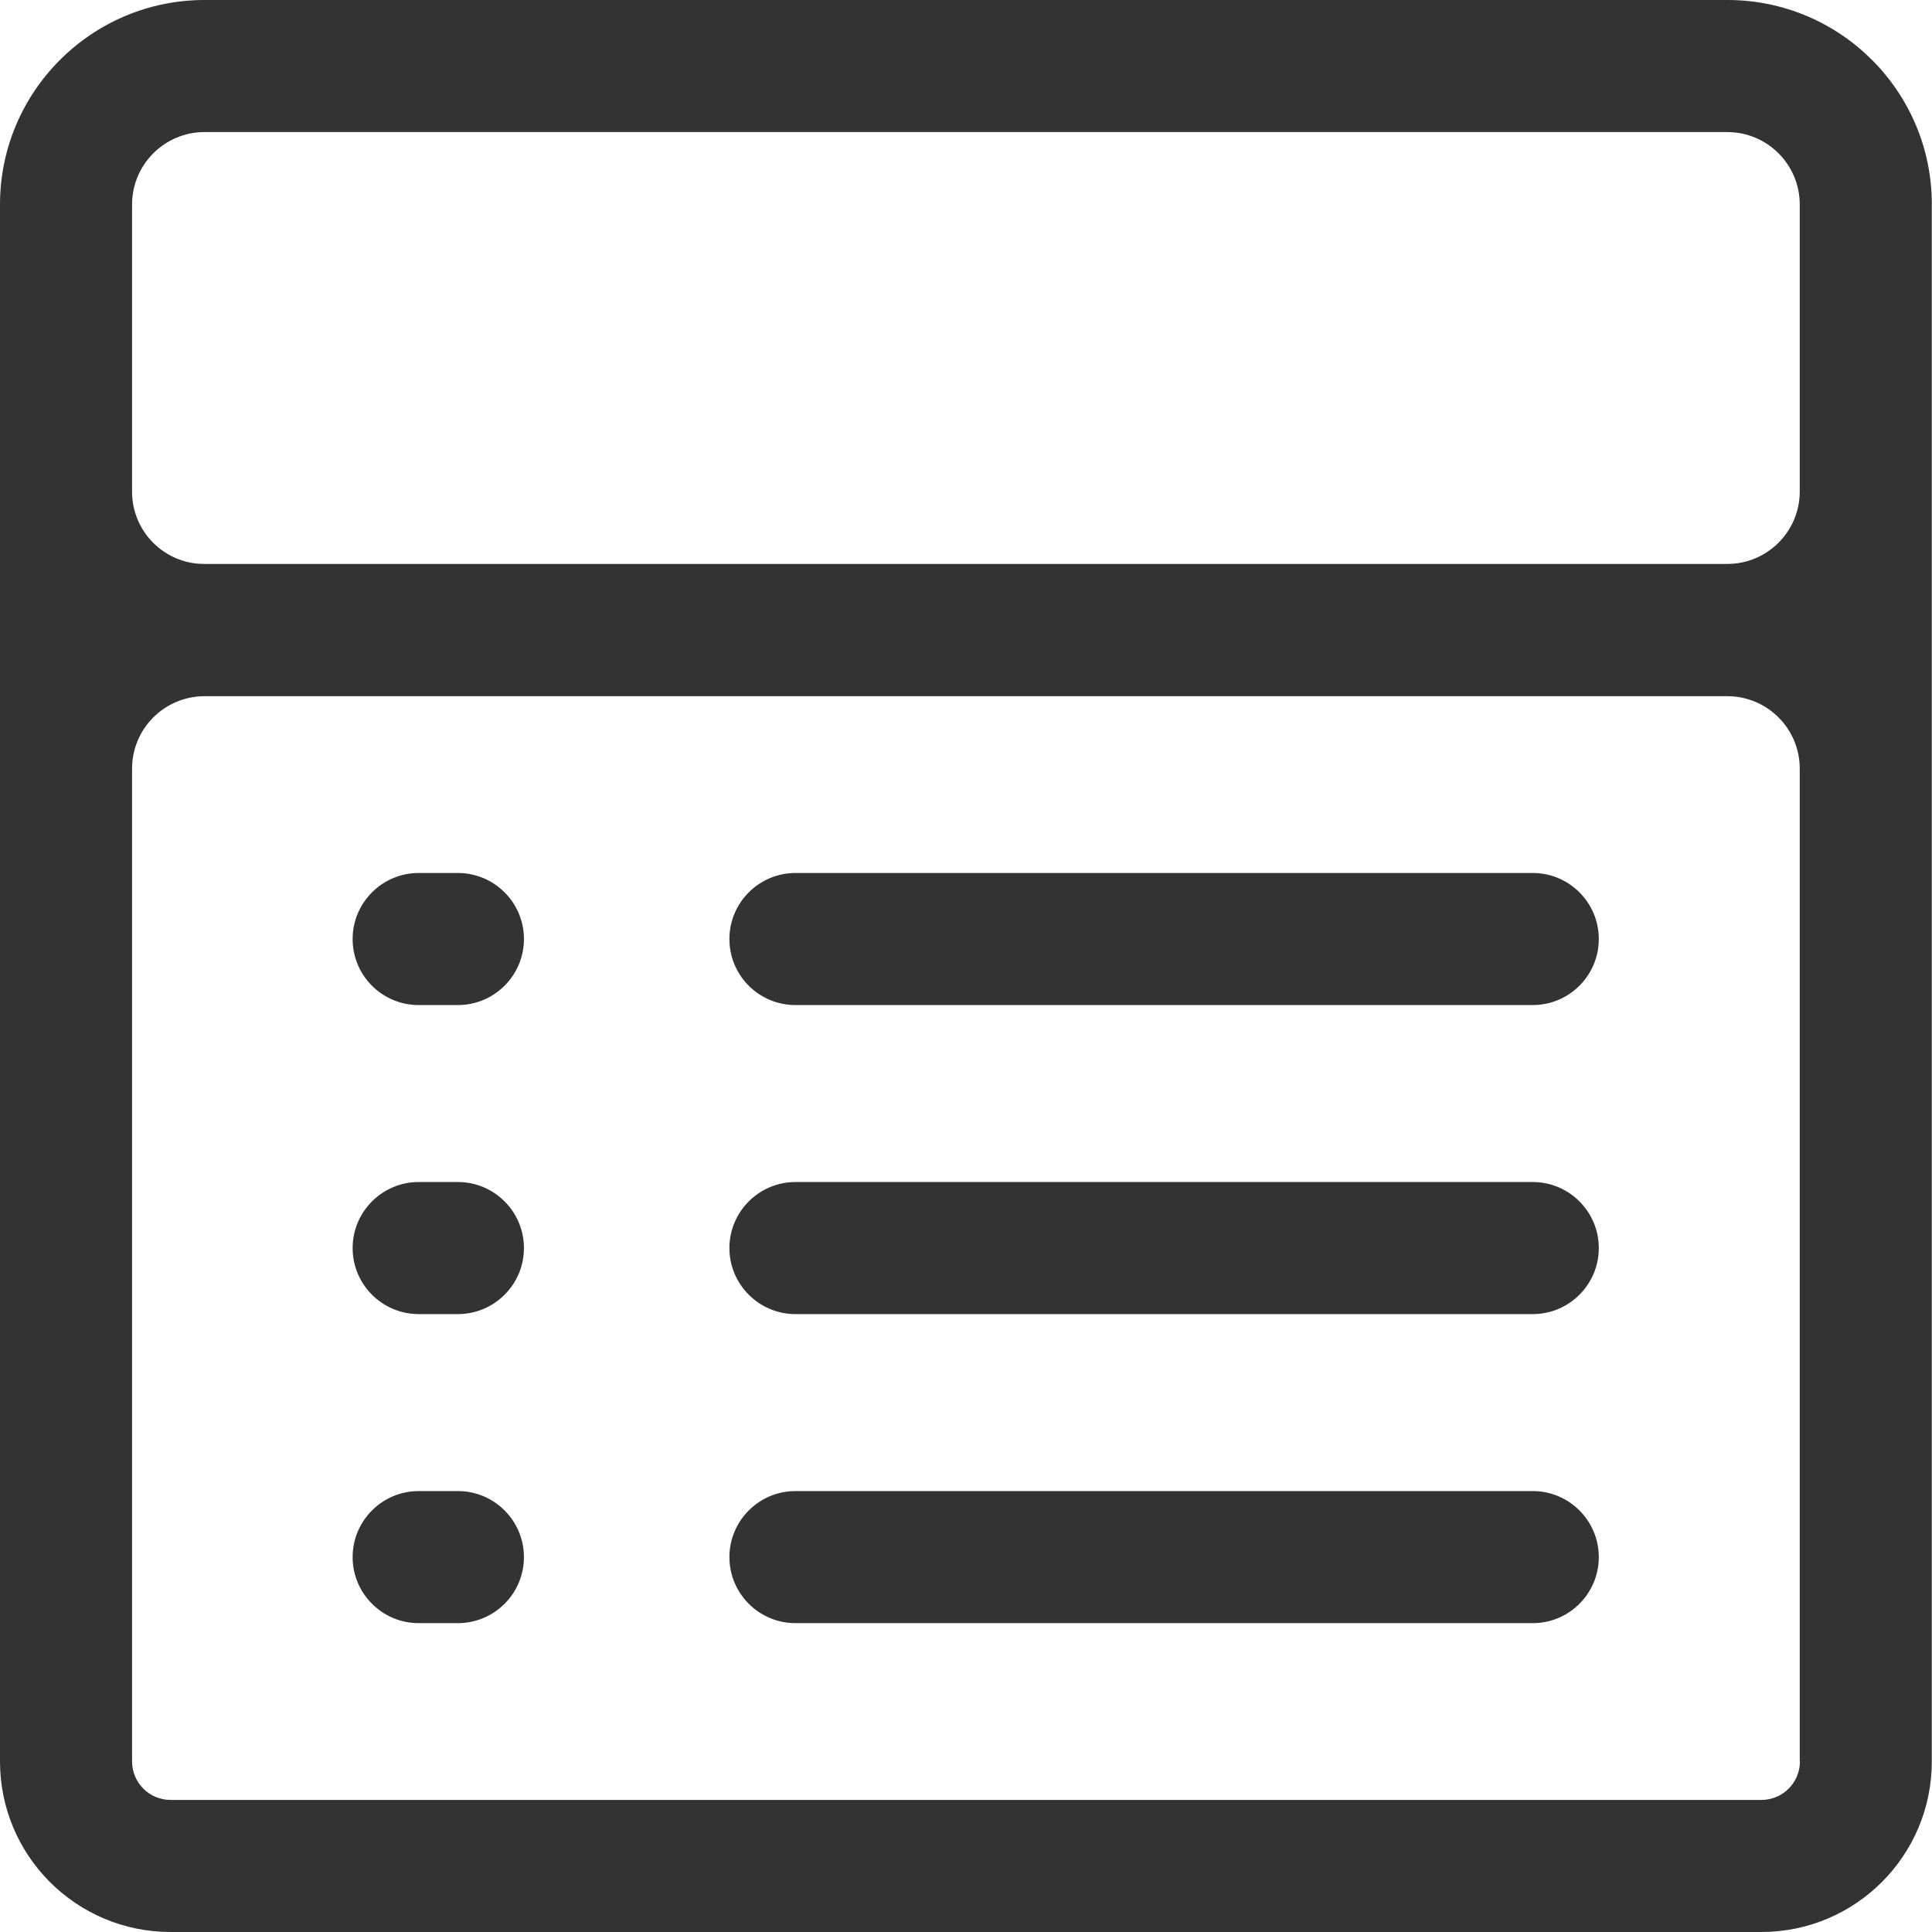 <?xml version="1.0" standalone="no"?><!DOCTYPE svg PUBLIC "-//W3C//DTD SVG 1.1//EN" "http://www.w3.org/Graphics/SVG/1.1/DTD/svg11.dtd"><svg class="icon" width="200px" height="200.00px" viewBox="0 0 1024 1024" version="1.1" xmlns="http://www.w3.org/2000/svg"><path fill="#333333" d="M915.6 0H108.4C48.6 0 0 48.6 0 108.4v825.2c0 50 40.5 90.4 90.4 90.4h843.1c50 0 90.4-40.5 90.4-90.4V108.4C1024 48.6 975.4 0 915.6 0zM954 933.6c0 11.3-9.2 20.4-20.4 20.4H90.4c-11.3 0-20.4-9.2-20.4-20.4V407.4c0-21.2 17.2-38.4 38.4-38.4h807.1c21.2 0 38.4 17.2 38.4 38.4v526.2z m-884-673V108.4C70 87.2 87.2 70 108.4 70h807.1c21.2 0 38.4 17.2 38.4 38.4v152.1c0 21.2-17.2 38.4-38.4 38.4H108.4C87.2 299 70 281.8 70 260.6z"  /><path fill="#333333" d="M421.6 532.7h390.8c19.3 0 35-15.7 35-35s-15.7-35-35-35H421.6c-19.3 0-35 15.7-35 35 0 19.4 15.7 35 35 35zM421.6 696.5h390.8c19.3 0 35-15.7 35-35s-15.7-35-35-35H421.6c-19.3 0-35 15.7-35 35s15.7 35 35 35zM421.6 860.3h390.8c19.3 0 35-15.7 35-35s-15.7-35-35-35H421.6c-19.3 0-35 15.7-35 35s15.7 35 35 35zM221.9 532.7h20.8c19.3 0 35-15.7 35-35s-15.7-35-35-35h-20.8c-19.3 0-35 15.7-35 35 0 19.4 15.7 35 35 35zM221.9 696.5h20.8c19.3 0 35-15.7 35-35s-15.7-35-35-35h-20.8c-19.3 0-35 15.7-35 35s15.7 35 35 35zM221.9 860.3h20.8c19.3 0 35-15.7 35-35s-15.7-35-35-35h-20.8c-19.3 0-35 15.7-35 35s15.7 35 35 35z"  /></svg>